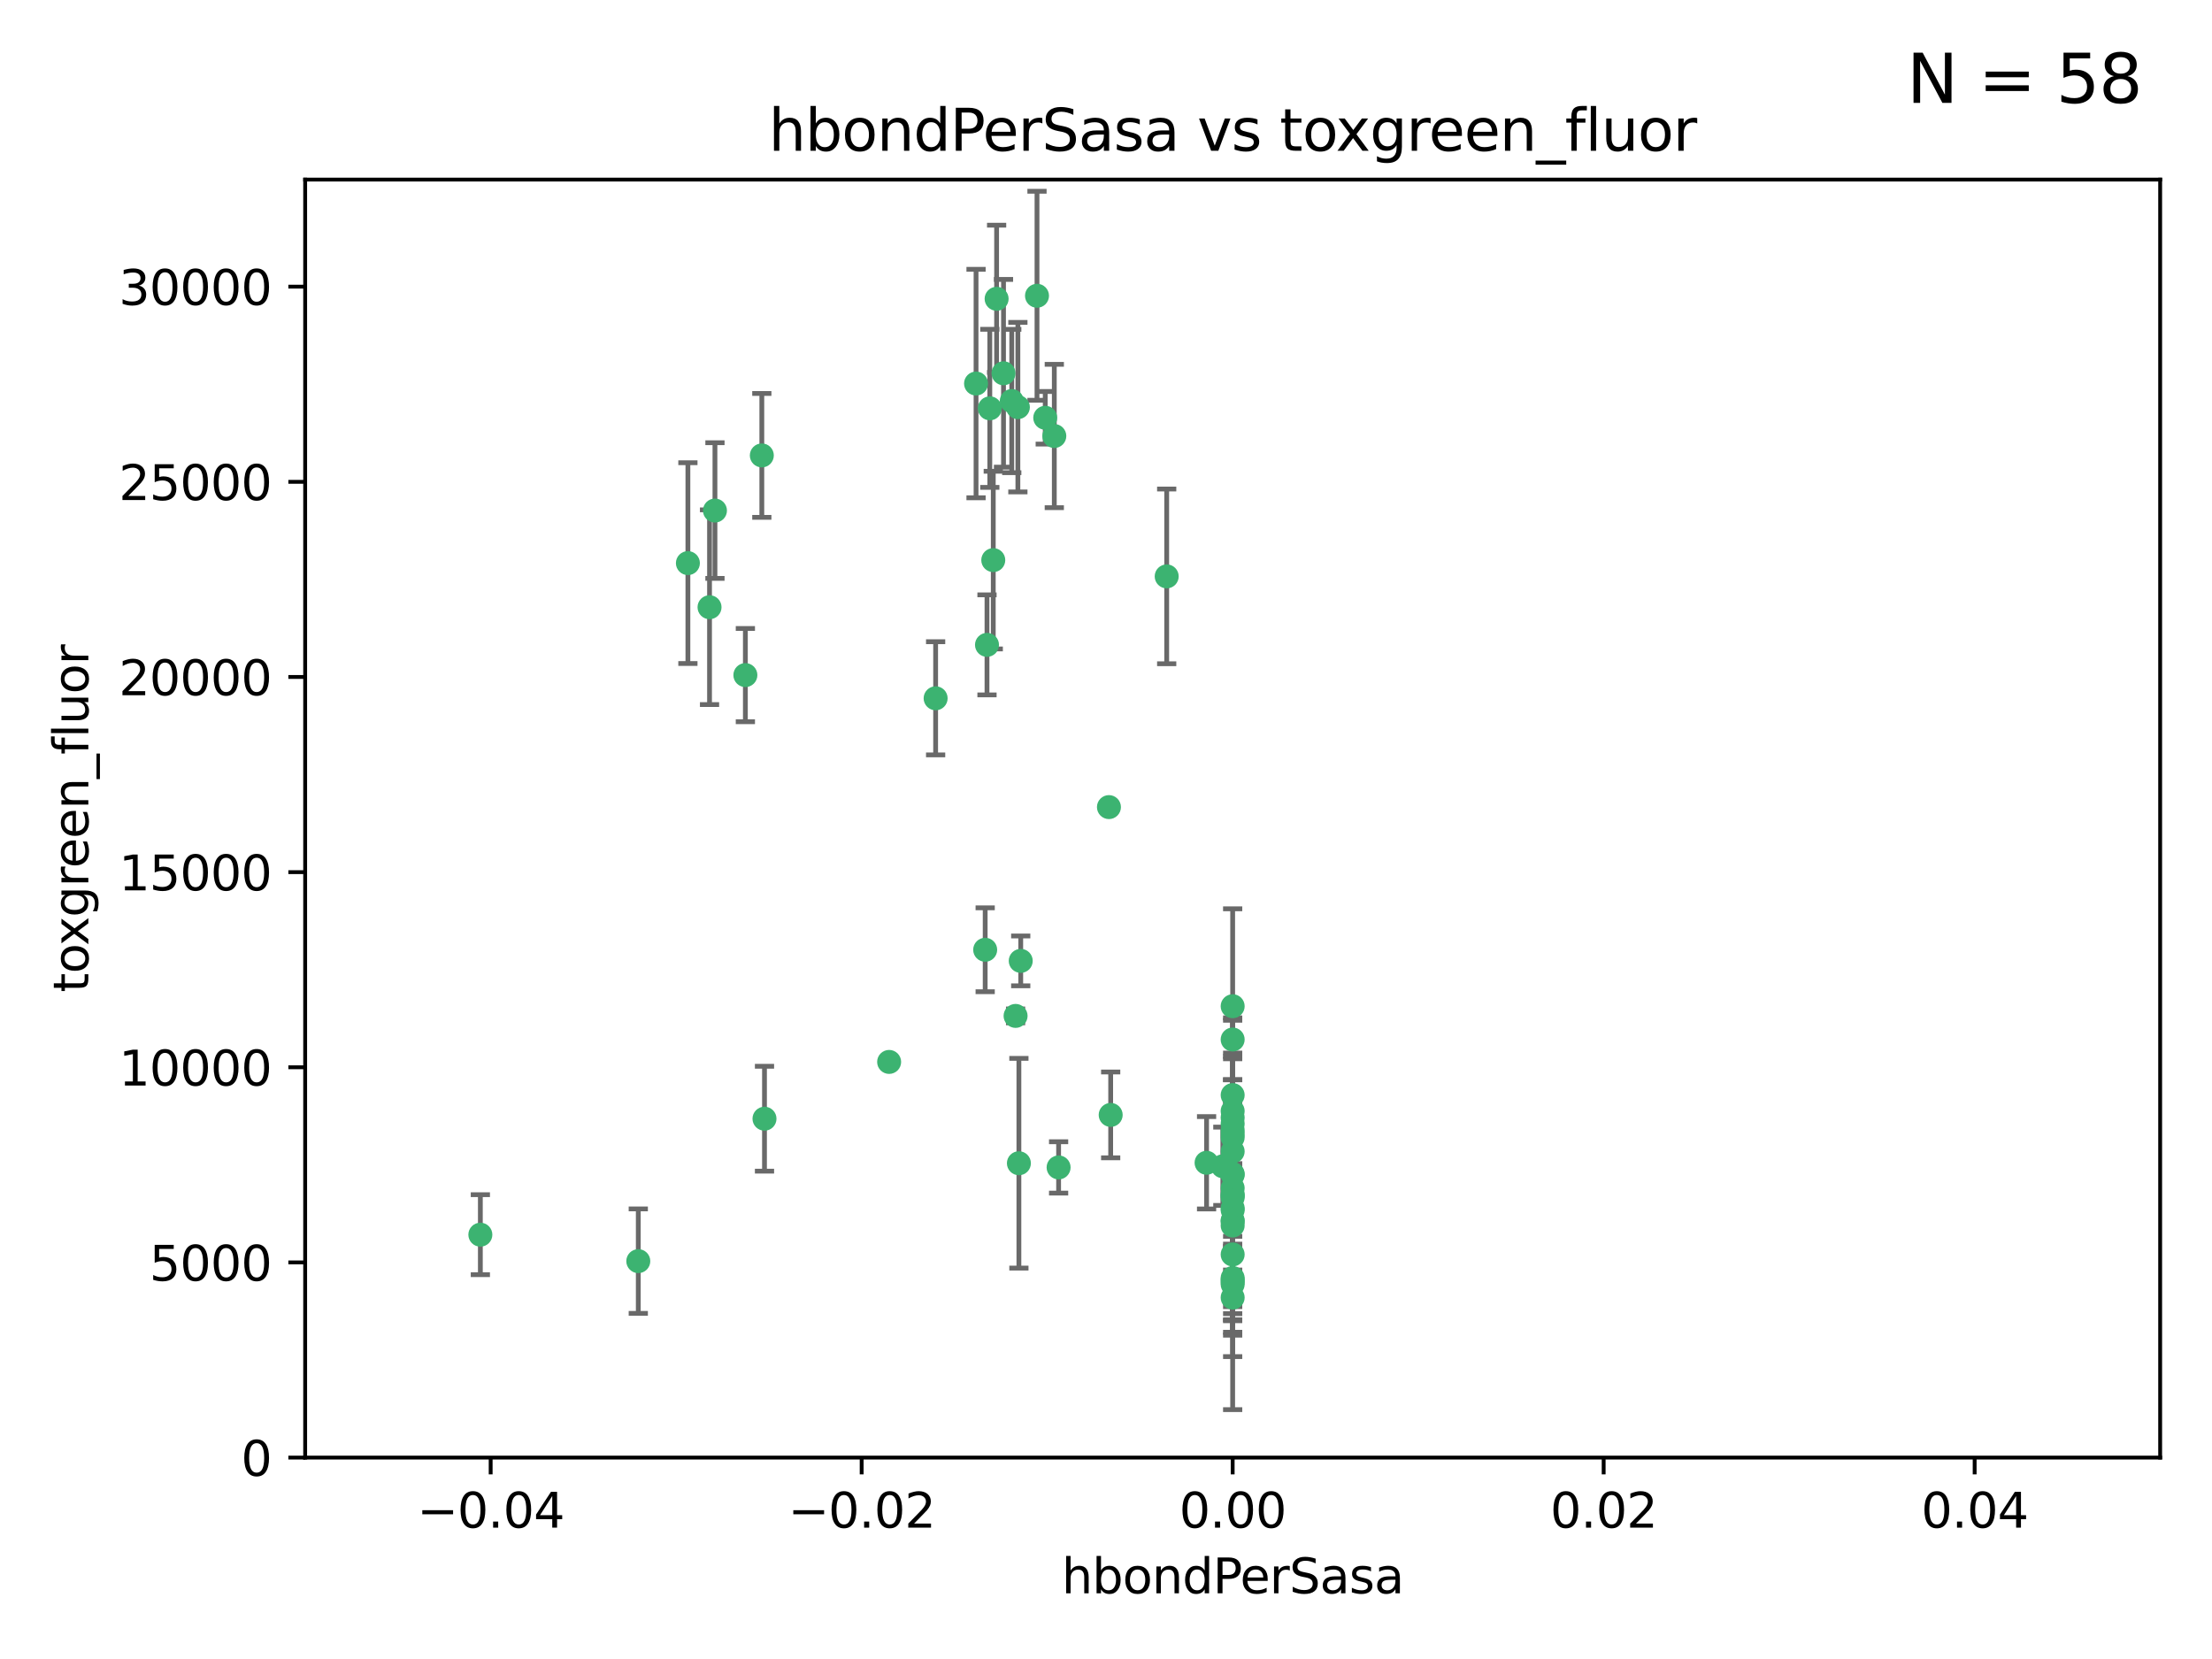 <?xml version="1.0" encoding="utf-8" standalone="no"?>
<!DOCTYPE svg PUBLIC "-//W3C//DTD SVG 1.1//EN"
  "http://www.w3.org/Graphics/SVG/1.1/DTD/svg11.dtd">
<svg xmlns:xlink="http://www.w3.org/1999/xlink" width="460.8pt" height="345.6pt" viewBox="0 0 460.8 345.6" xmlns="http://www.w3.org/2000/svg" version="1.1">
 <defs>
  <style type="text/css">*{stroke-linejoin: round; stroke-linecap: butt}</style>
 </defs>
 <g id="figure_1">
  <g id="patch_1">
   <path d="M 0 345.6 
L 460.8 345.6 
L 460.8 0 
L 0 0 
z
" style="fill: #ffffff"/>
  </g>
  <g id="axes_1">
   <g id="patch_2">
    <path d="M 63.571 303.64 
L 450 303.64 
L 450 37.411 
L 63.571 37.411 
z
" style="fill: #ffffff"/>
   </g>
   <g id="PathCollection_1">
    <defs>
     <path id="m13b121c5f5" d="M 0 1.118 
C 0.297 1.118 0.581 1 0.791 0.791 
C 1 0.581 1.118 0.297 1.118 0 
C 1.118 -0.297 1 -0.581 0.791 -0.791 
C 0.581 -1 0.297 -1.118 0 -1.118 
C -0.297 -1.118 -0.581 -1 -0.791 -0.791 
C -1 -0.581 -1.118 -0.297 -1.118 0 
C -1.118 0.297 -1 0.581 -0.791 0.791 
C -0.581 1 -0.297 1.118 0 1.118 
z
" style="stroke: #3cb371"/>
    </defs>
    <g clip-path="url(#p7d1af2a326)">
     <use xlink:href="#m13b121c5f5" x="216.026" y="61.614" style="fill: #3cb371; stroke: #3cb371"/>
     <use xlink:href="#m13b121c5f5" x="219.631" y="90.829" style="fill: #3cb371; stroke: #3cb371"/>
     <use xlink:href="#m13b121c5f5" x="148.938" y="106.358" style="fill: #3cb371; stroke: #3cb371"/>
     <use xlink:href="#m13b121c5f5" x="206.196" y="85.062" style="fill: #3cb371; stroke: #3cb371"/>
     <use xlink:href="#m13b121c5f5" x="203.329" y="79.9" style="fill: #3cb371; stroke: #3cb371"/>
     <use xlink:href="#m13b121c5f5" x="217.743" y="87.031" style="fill: #3cb371; stroke: #3cb371"/>
     <use xlink:href="#m13b121c5f5" x="194.909" y="145.468" style="fill: #3cb371; stroke: #3cb371"/>
     <use xlink:href="#m13b121c5f5" x="206.916" y="116.682" style="fill: #3cb371; stroke: #3cb371"/>
     <use xlink:href="#m13b121c5f5" x="143.302" y="117.306" style="fill: #3cb371; stroke: #3cb371"/>
     <use xlink:href="#m13b121c5f5" x="207.613" y="62.244" style="fill: #3cb371; stroke: #3cb371"/>
     <use xlink:href="#m13b121c5f5" x="212.637" y="200.168" style="fill: #3cb371; stroke: #3cb371"/>
     <use xlink:href="#m13b121c5f5" x="158.702" y="94.872" style="fill: #3cb371; stroke: #3cb371"/>
     <use xlink:href="#m13b121c5f5" x="155.275" y="140.634" style="fill: #3cb371; stroke: #3cb371"/>
     <use xlink:href="#m13b121c5f5" x="243.043" y="120.071" style="fill: #3cb371; stroke: #3cb371"/>
     <use xlink:href="#m13b121c5f5" x="209.049" y="77.763" style="fill: #3cb371; stroke: #3cb371"/>
     <use xlink:href="#m13b121c5f5" x="212.043" y="84.817" style="fill: #3cb371; stroke: #3cb371"/>
     <use xlink:href="#m13b121c5f5" x="210.768" y="83.54" style="fill: #3cb371; stroke: #3cb371"/>
     <use xlink:href="#m13b121c5f5" x="212.255" y="242.324" style="fill: #3cb371; stroke: #3cb371"/>
     <use xlink:href="#m13b121c5f5" x="205.231" y="197.854" style="fill: #3cb371; stroke: #3cb371"/>
     <use xlink:href="#m13b121c5f5" x="211.564" y="211.632" style="fill: #3cb371; stroke: #3cb371"/>
     <use xlink:href="#m13b121c5f5" x="147.809" y="126.494" style="fill: #3cb371; stroke: #3cb371"/>
     <use xlink:href="#m13b121c5f5" x="205.609" y="134.337" style="fill: #3cb371; stroke: #3cb371"/>
     <use xlink:href="#m13b121c5f5" x="231.375" y="232.256" style="fill: #3cb371; stroke: #3cb371"/>
     <use xlink:href="#m13b121c5f5" x="220.527" y="243.195" style="fill: #3cb371; stroke: #3cb371"/>
     <use xlink:href="#m13b121c5f5" x="256.786" y="261.328" style="fill: #3cb371; stroke: #3cb371"/>
     <use xlink:href="#m13b121c5f5" x="231.013" y="168.134" style="fill: #3cb371; stroke: #3cb371"/>
     <use xlink:href="#m13b121c5f5" x="159.258" y="233.047" style="fill: #3cb371; stroke: #3cb371"/>
     <use xlink:href="#m13b121c5f5" x="185.223" y="221.217" style="fill: #3cb371; stroke: #3cb371"/>
     <use xlink:href="#m13b121c5f5" x="256.786" y="239.862" style="fill: #3cb371; stroke: #3cb371"/>
     <use xlink:href="#m13b121c5f5" x="256.786" y="266.625" style="fill: #3cb371; stroke: #3cb371"/>
     <use xlink:href="#m13b121c5f5" x="256.786" y="248.797" style="fill: #3cb371; stroke: #3cb371"/>
     <use xlink:href="#m13b121c5f5" x="256.786" y="251.686" style="fill: #3cb371; stroke: #3cb371"/>
     <use xlink:href="#m13b121c5f5" x="256.786" y="244.545" style="fill: #3cb371; stroke: #3cb371"/>
     <use xlink:href="#m13b121c5f5" x="256.786" y="247.505" style="fill: #3cb371; stroke: #3cb371"/>
     <use xlink:href="#m13b121c5f5" x="256.786" y="236.229" style="fill: #3cb371; stroke: #3cb371"/>
     <use xlink:href="#m13b121c5f5" x="256.786" y="236.943" style="fill: #3cb371; stroke: #3cb371"/>
     <use xlink:href="#m13b121c5f5" x="256.786" y="228.123" style="fill: #3cb371; stroke: #3cb371"/>
     <use xlink:href="#m13b121c5f5" x="256.786" y="244.739" style="fill: #3cb371; stroke: #3cb371"/>
     <use xlink:href="#m13b121c5f5" x="256.786" y="254.269" style="fill: #3cb371; stroke: #3cb371"/>
     <use xlink:href="#m13b121c5f5" x="256.786" y="255.298" style="fill: #3cb371; stroke: #3cb371"/>
     <use xlink:href="#m13b121c5f5" x="256.786" y="216.55" style="fill: #3cb371; stroke: #3cb371"/>
     <use xlink:href="#m13b121c5f5" x="256.786" y="234.099" style="fill: #3cb371; stroke: #3cb371"/>
     <use xlink:href="#m13b121c5f5" x="256.786" y="252.073" style="fill: #3cb371; stroke: #3cb371"/>
     <use xlink:href="#m13b121c5f5" x="256.786" y="267.05" style="fill: #3cb371; stroke: #3cb371"/>
     <use xlink:href="#m13b121c5f5" x="256.786" y="231.454" style="fill: #3cb371; stroke: #3cb371"/>
     <use xlink:href="#m13b121c5f5" x="256.786" y="235.431" style="fill: #3cb371; stroke: #3cb371"/>
     <use xlink:href="#m13b121c5f5" x="100.067" y="257.206" style="fill: #3cb371; stroke: #3cb371"/>
     <use xlink:href="#m13b121c5f5" x="256.786" y="249.438" style="fill: #3cb371; stroke: #3cb371"/>
     <use xlink:href="#m13b121c5f5" x="132.967" y="262.719" style="fill: #3cb371; stroke: #3cb371"/>
     <use xlink:href="#m13b121c5f5" x="256.786" y="270.307" style="fill: #3cb371; stroke: #3cb371"/>
     <use xlink:href="#m13b121c5f5" x="256.786" y="249.072" style="fill: #3cb371; stroke: #3cb371"/>
     <use xlink:href="#m13b121c5f5" x="256.786" y="254.408" style="fill: #3cb371; stroke: #3cb371"/>
     <use xlink:href="#m13b121c5f5" x="256.786" y="267.541" style="fill: #3cb371; stroke: #3cb371"/>
     <use xlink:href="#m13b121c5f5" x="256.786" y="266.237" style="fill: #3cb371; stroke: #3cb371"/>
     <use xlink:href="#m13b121c5f5" x="254.74" y="242.954" style="fill: #3cb371; stroke: #3cb371"/>
     <use xlink:href="#m13b121c5f5" x="256.786" y="209.613" style="fill: #3cb371; stroke: #3cb371"/>
     <use xlink:href="#m13b121c5f5" x="251.352" y="242.227" style="fill: #3cb371; stroke: #3cb371"/>
     <use xlink:href="#m13b121c5f5" x="256.786" y="232.825" style="fill: #3cb371; stroke: #3cb371"/>
    </g>
   </g>
   <g id="matplotlib.axis_1">
    <g id="xtick_1">
     <g id="line2d_1">
      <defs>
       <path id="m68a556327c" d="M 0 0 
L 0 3.5 
" style="stroke: #000000; stroke-width: 0.8"/>
      </defs>
      <g>
       <use xlink:href="#m68a556327c" x="102.214" y="303.64" style="stroke: #000000; stroke-width: 0.8"/>
      </g>
     </g>
     <g id="text_1">
      <!-- −0.04 -->
      <g transform="translate(86.891 318.238)scale(0.1 -0.1)">
       <defs>
        <path id="DejaVuSans-2212" d="M 678 2272 
L 4684 2272 
L 4684 1741 
L 678 1741 
L 678 2272 
z
" transform="scale(0.016)"/>
        <path id="DejaVuSans-30" d="M 2034 4250 
Q 1547 4250 1301 3770 
Q 1056 3291 1056 2328 
Q 1056 1369 1301 889 
Q 1547 409 2034 409 
Q 2525 409 2770 889 
Q 3016 1369 3016 2328 
Q 3016 3291 2770 3770 
Q 2525 4250 2034 4250 
z
M 2034 4750 
Q 2819 4750 3233 4129 
Q 3647 3509 3647 2328 
Q 3647 1150 3233 529 
Q 2819 -91 2034 -91 
Q 1250 -91 836 529 
Q 422 1150 422 2328 
Q 422 3509 836 4129 
Q 1250 4750 2034 4750 
z
" transform="scale(0.016)"/>
        <path id="DejaVuSans-2e" d="M 684 794 
L 1344 794 
L 1344 0 
L 684 0 
L 684 794 
z
" transform="scale(0.016)"/>
        <path id="DejaVuSans-34" d="M 2419 4116 
L 825 1625 
L 2419 1625 
L 2419 4116 
z
M 2253 4666 
L 3047 4666 
L 3047 1625 
L 3713 1625 
L 3713 1100 
L 3047 1100 
L 3047 0 
L 2419 0 
L 2419 1100 
L 313 1100 
L 313 1709 
L 2253 4666 
z
" transform="scale(0.016)"/>
       </defs>
       <use xlink:href="#DejaVuSans-2212"/>
       <use xlink:href="#DejaVuSans-30" x="83.789"/>
       <use xlink:href="#DejaVuSans-2e" x="147.412"/>
       <use xlink:href="#DejaVuSans-30" x="179.199"/>
       <use xlink:href="#DejaVuSans-34" x="242.822"/>
      </g>
     </g>
    </g>
    <g id="xtick_2">
     <g id="line2d_2">
      <g>
       <use xlink:href="#m68a556327c" x="179.5" y="303.64" style="stroke: #000000; stroke-width: 0.8"/>
      </g>
     </g>
     <g id="text_2">
      <!-- −0.02 -->
      <g transform="translate(164.177 318.238)scale(0.1 -0.1)">
       <defs>
        <path id="DejaVuSans-32" d="M 1228 531 
L 3431 531 
L 3431 0 
L 469 0 
L 469 531 
Q 828 903 1448 1529 
Q 2069 2156 2228 2338 
Q 2531 2678 2651 2914 
Q 2772 3150 2772 3378 
Q 2772 3750 2511 3984 
Q 2250 4219 1831 4219 
Q 1534 4219 1204 4116 
Q 875 4013 500 3803 
L 500 4441 
Q 881 4594 1212 4672 
Q 1544 4750 1819 4750 
Q 2544 4750 2975 4387 
Q 3406 4025 3406 3419 
Q 3406 3131 3298 2873 
Q 3191 2616 2906 2266 
Q 2828 2175 2409 1742 
Q 1991 1309 1228 531 
z
" transform="scale(0.016)"/>
       </defs>
       <use xlink:href="#DejaVuSans-2212"/>
       <use xlink:href="#DejaVuSans-30" x="83.789"/>
       <use xlink:href="#DejaVuSans-2e" x="147.412"/>
       <use xlink:href="#DejaVuSans-30" x="179.199"/>
       <use xlink:href="#DejaVuSans-32" x="242.822"/>
      </g>
     </g>
    </g>
    <g id="xtick_3">
     <g id="line2d_3">
      <g>
       <use xlink:href="#m68a556327c" x="256.786" y="303.64" style="stroke: #000000; stroke-width: 0.8"/>
      </g>
     </g>
     <g id="text_3">
      <!-- 0.00 -->
      <g transform="translate(245.653 318.238)scale(0.1 -0.1)">
       <use xlink:href="#DejaVuSans-30"/>
       <use xlink:href="#DejaVuSans-2e" x="63.623"/>
       <use xlink:href="#DejaVuSans-30" x="95.41"/>
       <use xlink:href="#DejaVuSans-30" x="159.033"/>
      </g>
     </g>
    </g>
    <g id="xtick_4">
     <g id="line2d_4">
      <g>
       <use xlink:href="#m68a556327c" x="334.071" y="303.64" style="stroke: #000000; stroke-width: 0.8"/>
      </g>
     </g>
     <g id="text_4">
      <!-- 0.02 -->
      <g transform="translate(322.939 318.238)scale(0.1 -0.1)">
       <use xlink:href="#DejaVuSans-30"/>
       <use xlink:href="#DejaVuSans-2e" x="63.623"/>
       <use xlink:href="#DejaVuSans-30" x="95.41"/>
       <use xlink:href="#DejaVuSans-32" x="159.033"/>
      </g>
     </g>
    </g>
    <g id="xtick_5">
     <g id="line2d_5">
      <g>
       <use xlink:href="#m68a556327c" x="411.357" y="303.64" style="stroke: #000000; stroke-width: 0.8"/>
      </g>
     </g>
     <g id="text_5">
      <!-- 0.04 -->
      <g transform="translate(400.224 318.238)scale(0.1 -0.1)">
       <use xlink:href="#DejaVuSans-30"/>
       <use xlink:href="#DejaVuSans-2e" x="63.623"/>
       <use xlink:href="#DejaVuSans-30" x="95.41"/>
       <use xlink:href="#DejaVuSans-34" x="159.033"/>
      </g>
     </g>
    </g>
    <g id="text_6">
     <!-- hbondPerSasa -->
     <g transform="translate(221.168 331.917)scale(0.1 -0.1)">
      <defs>
       <path id="DejaVuSans-68" d="M 3513 2113 
L 3513 0 
L 2938 0 
L 2938 2094 
Q 2938 2591 2744 2837 
Q 2550 3084 2163 3084 
Q 1697 3084 1428 2787 
Q 1159 2491 1159 1978 
L 1159 0 
L 581 0 
L 581 4863 
L 1159 4863 
L 1159 2956 
Q 1366 3272 1645 3428 
Q 1925 3584 2291 3584 
Q 2894 3584 3203 3211 
Q 3513 2838 3513 2113 
z
" transform="scale(0.016)"/>
       <path id="DejaVuSans-62" d="M 3116 1747 
Q 3116 2381 2855 2742 
Q 2594 3103 2138 3103 
Q 1681 3103 1420 2742 
Q 1159 2381 1159 1747 
Q 1159 1113 1420 752 
Q 1681 391 2138 391 
Q 2594 391 2855 752 
Q 3116 1113 3116 1747 
z
M 1159 2969 
Q 1341 3281 1617 3432 
Q 1894 3584 2278 3584 
Q 2916 3584 3314 3078 
Q 3713 2572 3713 1747 
Q 3713 922 3314 415 
Q 2916 -91 2278 -91 
Q 1894 -91 1617 61 
Q 1341 213 1159 525 
L 1159 0 
L 581 0 
L 581 4863 
L 1159 4863 
L 1159 2969 
z
" transform="scale(0.016)"/>
       <path id="DejaVuSans-6f" d="M 1959 3097 
Q 1497 3097 1228 2736 
Q 959 2375 959 1747 
Q 959 1119 1226 758 
Q 1494 397 1959 397 
Q 2419 397 2687 759 
Q 2956 1122 2956 1747 
Q 2956 2369 2687 2733 
Q 2419 3097 1959 3097 
z
M 1959 3584 
Q 2709 3584 3137 3096 
Q 3566 2609 3566 1747 
Q 3566 888 3137 398 
Q 2709 -91 1959 -91 
Q 1206 -91 779 398 
Q 353 888 353 1747 
Q 353 2609 779 3096 
Q 1206 3584 1959 3584 
z
" transform="scale(0.016)"/>
       <path id="DejaVuSans-6e" d="M 3513 2113 
L 3513 0 
L 2938 0 
L 2938 2094 
Q 2938 2591 2744 2837 
Q 2550 3084 2163 3084 
Q 1697 3084 1428 2787 
Q 1159 2491 1159 1978 
L 1159 0 
L 581 0 
L 581 3500 
L 1159 3500 
L 1159 2956 
Q 1366 3272 1645 3428 
Q 1925 3584 2291 3584 
Q 2894 3584 3203 3211 
Q 3513 2838 3513 2113 
z
" transform="scale(0.016)"/>
       <path id="DejaVuSans-64" d="M 2906 2969 
L 2906 4863 
L 3481 4863 
L 3481 0 
L 2906 0 
L 2906 525 
Q 2725 213 2448 61 
Q 2172 -91 1784 -91 
Q 1150 -91 751 415 
Q 353 922 353 1747 
Q 353 2572 751 3078 
Q 1150 3584 1784 3584 
Q 2172 3584 2448 3432 
Q 2725 3281 2906 2969 
z
M 947 1747 
Q 947 1113 1208 752 
Q 1469 391 1925 391 
Q 2381 391 2643 752 
Q 2906 1113 2906 1747 
Q 2906 2381 2643 2742 
Q 2381 3103 1925 3103 
Q 1469 3103 1208 2742 
Q 947 2381 947 1747 
z
" transform="scale(0.016)"/>
       <path id="DejaVuSans-50" d="M 1259 4147 
L 1259 2394 
L 2053 2394 
Q 2494 2394 2734 2622 
Q 2975 2850 2975 3272 
Q 2975 3691 2734 3919 
Q 2494 4147 2053 4147 
L 1259 4147 
z
M 628 4666 
L 2053 4666 
Q 2838 4666 3239 4311 
Q 3641 3956 3641 3272 
Q 3641 2581 3239 2228 
Q 2838 1875 2053 1875 
L 1259 1875 
L 1259 0 
L 628 0 
L 628 4666 
z
" transform="scale(0.016)"/>
       <path id="DejaVuSans-65" d="M 3597 1894 
L 3597 1613 
L 953 1613 
Q 991 1019 1311 708 
Q 1631 397 2203 397 
Q 2534 397 2845 478 
Q 3156 559 3463 722 
L 3463 178 
Q 3153 47 2828 -22 
Q 2503 -91 2169 -91 
Q 1331 -91 842 396 
Q 353 884 353 1716 
Q 353 2575 817 3079 
Q 1281 3584 2069 3584 
Q 2775 3584 3186 3129 
Q 3597 2675 3597 1894 
z
M 3022 2063 
Q 3016 2534 2758 2815 
Q 2500 3097 2075 3097 
Q 1594 3097 1305 2825 
Q 1016 2553 972 2059 
L 3022 2063 
z
" transform="scale(0.016)"/>
       <path id="DejaVuSans-72" d="M 2631 2963 
Q 2534 3019 2420 3045 
Q 2306 3072 2169 3072 
Q 1681 3072 1420 2755 
Q 1159 2438 1159 1844 
L 1159 0 
L 581 0 
L 581 3500 
L 1159 3500 
L 1159 2956 
Q 1341 3275 1631 3429 
Q 1922 3584 2338 3584 
Q 2397 3584 2469 3576 
Q 2541 3569 2628 3553 
L 2631 2963 
z
" transform="scale(0.016)"/>
       <path id="DejaVuSans-53" d="M 3425 4513 
L 3425 3897 
Q 3066 4069 2747 4153 
Q 2428 4238 2131 4238 
Q 1616 4238 1336 4038 
Q 1056 3838 1056 3469 
Q 1056 3159 1242 3001 
Q 1428 2844 1947 2747 
L 2328 2669 
Q 3034 2534 3370 2195 
Q 3706 1856 3706 1288 
Q 3706 609 3251 259 
Q 2797 -91 1919 -91 
Q 1588 -91 1214 -16 
Q 841 59 441 206 
L 441 856 
Q 825 641 1194 531 
Q 1563 422 1919 422 
Q 2459 422 2753 634 
Q 3047 847 3047 1241 
Q 3047 1584 2836 1778 
Q 2625 1972 2144 2069 
L 1759 2144 
Q 1053 2284 737 2584 
Q 422 2884 422 3419 
Q 422 4038 858 4394 
Q 1294 4750 2059 4750 
Q 2388 4750 2728 4690 
Q 3069 4631 3425 4513 
z
" transform="scale(0.016)"/>
       <path id="DejaVuSans-61" d="M 2194 1759 
Q 1497 1759 1228 1600 
Q 959 1441 959 1056 
Q 959 750 1161 570 
Q 1363 391 1709 391 
Q 2188 391 2477 730 
Q 2766 1069 2766 1631 
L 2766 1759 
L 2194 1759 
z
M 3341 1997 
L 3341 0 
L 2766 0 
L 2766 531 
Q 2569 213 2275 61 
Q 1981 -91 1556 -91 
Q 1019 -91 701 211 
Q 384 513 384 1019 
Q 384 1609 779 1909 
Q 1175 2209 1959 2209 
L 2766 2209 
L 2766 2266 
Q 2766 2663 2505 2880 
Q 2244 3097 1772 3097 
Q 1472 3097 1187 3025 
Q 903 2953 641 2809 
L 641 3341 
Q 956 3463 1253 3523 
Q 1550 3584 1831 3584 
Q 2591 3584 2966 3190 
Q 3341 2797 3341 1997 
z
" transform="scale(0.016)"/>
       <path id="DejaVuSans-73" d="M 2834 3397 
L 2834 2853 
Q 2591 2978 2328 3040 
Q 2066 3103 1784 3103 
Q 1356 3103 1142 2972 
Q 928 2841 928 2578 
Q 928 2378 1081 2264 
Q 1234 2150 1697 2047 
L 1894 2003 
Q 2506 1872 2764 1633 
Q 3022 1394 3022 966 
Q 3022 478 2636 193 
Q 2250 -91 1575 -91 
Q 1294 -91 989 -36 
Q 684 19 347 128 
L 347 722 
Q 666 556 975 473 
Q 1284 391 1588 391 
Q 1994 391 2212 530 
Q 2431 669 2431 922 
Q 2431 1156 2273 1281 
Q 2116 1406 1581 1522 
L 1381 1569 
Q 847 1681 609 1914 
Q 372 2147 372 2553 
Q 372 3047 722 3315 
Q 1072 3584 1716 3584 
Q 2034 3584 2315 3537 
Q 2597 3491 2834 3397 
z
" transform="scale(0.016)"/>
      </defs>
      <use xlink:href="#DejaVuSans-68"/>
      <use xlink:href="#DejaVuSans-62" x="63.379"/>
      <use xlink:href="#DejaVuSans-6f" x="126.855"/>
      <use xlink:href="#DejaVuSans-6e" x="188.037"/>
      <use xlink:href="#DejaVuSans-64" x="251.416"/>
      <use xlink:href="#DejaVuSans-50" x="314.893"/>
      <use xlink:href="#DejaVuSans-65" x="371.57"/>
      <use xlink:href="#DejaVuSans-72" x="433.094"/>
      <use xlink:href="#DejaVuSans-53" x="474.207"/>
      <use xlink:href="#DejaVuSans-61" x="537.684"/>
      <use xlink:href="#DejaVuSans-73" x="598.963"/>
      <use xlink:href="#DejaVuSans-61" x="651.062"/>
     </g>
    </g>
   </g>
   <g id="matplotlib.axis_2">
    <g id="ytick_1">
     <g id="line2d_6">
      <defs>
       <path id="mf0c389a3ef" d="M 0 0 
L -3.5 0 
" style="stroke: #000000; stroke-width: 0.8"/>
      </defs>
      <g>
       <use xlink:href="#mf0c389a3ef" x="63.571" y="303.64" style="stroke: #000000; stroke-width: 0.8"/>
      </g>
     </g>
     <g id="text_7">
      <!-- 0 -->
      <g transform="translate(50.209 307.439)scale(0.1 -0.1)">
       <use xlink:href="#DejaVuSans-30"/>
      </g>
     </g>
    </g>
    <g id="ytick_2">
     <g id="line2d_7">
      <g>
       <use xlink:href="#mf0c389a3ef" x="63.571" y="262.986" style="stroke: #000000; stroke-width: 0.8"/>
      </g>
     </g>
     <g id="text_8">
      <!-- 5000 -->
      <g transform="translate(31.121 266.786)scale(0.1 -0.1)">
       <defs>
        <path id="DejaVuSans-35" d="M 691 4666 
L 3169 4666 
L 3169 4134 
L 1269 4134 
L 1269 2991 
Q 1406 3038 1543 3061 
Q 1681 3084 1819 3084 
Q 2600 3084 3056 2656 
Q 3513 2228 3513 1497 
Q 3513 744 3044 326 
Q 2575 -91 1722 -91 
Q 1428 -91 1123 -41 
Q 819 9 494 109 
L 494 744 
Q 775 591 1075 516 
Q 1375 441 1709 441 
Q 2250 441 2565 725 
Q 2881 1009 2881 1497 
Q 2881 1984 2565 2268 
Q 2250 2553 1709 2553 
Q 1456 2553 1204 2497 
Q 953 2441 691 2322 
L 691 4666 
z
" transform="scale(0.016)"/>
       </defs>
       <use xlink:href="#DejaVuSans-35"/>
       <use xlink:href="#DejaVuSans-30" x="63.623"/>
       <use xlink:href="#DejaVuSans-30" x="127.246"/>
       <use xlink:href="#DejaVuSans-30" x="190.869"/>
      </g>
     </g>
    </g>
    <g id="ytick_3">
     <g id="line2d_8">
      <g>
       <use xlink:href="#mf0c389a3ef" x="63.571" y="222.333" style="stroke: #000000; stroke-width: 0.8"/>
      </g>
     </g>
     <g id="text_9">
      <!-- 10000 -->
      <g transform="translate(24.759 226.132)scale(0.1 -0.1)">
       <defs>
        <path id="DejaVuSans-31" d="M 794 531 
L 1825 531 
L 1825 4091 
L 703 3866 
L 703 4441 
L 1819 4666 
L 2450 4666 
L 2450 531 
L 3481 531 
L 3481 0 
L 794 0 
L 794 531 
z
" transform="scale(0.016)"/>
       </defs>
       <use xlink:href="#DejaVuSans-31"/>
       <use xlink:href="#DejaVuSans-30" x="63.623"/>
       <use xlink:href="#DejaVuSans-30" x="127.246"/>
       <use xlink:href="#DejaVuSans-30" x="190.869"/>
       <use xlink:href="#DejaVuSans-30" x="254.492"/>
      </g>
     </g>
    </g>
    <g id="ytick_4">
     <g id="line2d_9">
      <g>
       <use xlink:href="#mf0c389a3ef" x="63.571" y="181.679" style="stroke: #000000; stroke-width: 0.8"/>
      </g>
     </g>
     <g id="text_10">
      <!-- 15000 -->
      <g transform="translate(24.759 185.478)scale(0.1 -0.1)">
       <use xlink:href="#DejaVuSans-31"/>
       <use xlink:href="#DejaVuSans-35" x="63.623"/>
       <use xlink:href="#DejaVuSans-30" x="127.246"/>
       <use xlink:href="#DejaVuSans-30" x="190.869"/>
       <use xlink:href="#DejaVuSans-30" x="254.492"/>
      </g>
     </g>
    </g>
    <g id="ytick_5">
     <g id="line2d_10">
      <g>
       <use xlink:href="#mf0c389a3ef" x="63.571" y="141.026" style="stroke: #000000; stroke-width: 0.8"/>
      </g>
     </g>
     <g id="text_11">
      <!-- 20000 -->
      <g transform="translate(24.759 144.825)scale(0.1 -0.1)">
       <use xlink:href="#DejaVuSans-32"/>
       <use xlink:href="#DejaVuSans-30" x="63.623"/>
       <use xlink:href="#DejaVuSans-30" x="127.246"/>
       <use xlink:href="#DejaVuSans-30" x="190.869"/>
       <use xlink:href="#DejaVuSans-30" x="254.492"/>
      </g>
     </g>
    </g>
    <g id="ytick_6">
     <g id="line2d_11">
      <g>
       <use xlink:href="#mf0c389a3ef" x="63.571" y="100.372" style="stroke: #000000; stroke-width: 0.8"/>
      </g>
     </g>
     <g id="text_12">
      <!-- 25000 -->
      <g transform="translate(24.759 104.171)scale(0.1 -0.1)">
       <use xlink:href="#DejaVuSans-32"/>
       <use xlink:href="#DejaVuSans-35" x="63.623"/>
       <use xlink:href="#DejaVuSans-30" x="127.246"/>
       <use xlink:href="#DejaVuSans-30" x="190.869"/>
       <use xlink:href="#DejaVuSans-30" x="254.492"/>
      </g>
     </g>
    </g>
    <g id="ytick_7">
     <g id="line2d_12">
      <g>
       <use xlink:href="#mf0c389a3ef" x="63.571" y="59.718" style="stroke: #000000; stroke-width: 0.8"/>
      </g>
     </g>
     <g id="text_13">
      <!-- 30000 -->
      <g transform="translate(24.759 63.518)scale(0.1 -0.1)">
       <defs>
        <path id="DejaVuSans-33" d="M 2597 2516 
Q 3050 2419 3304 2112 
Q 3559 1806 3559 1356 
Q 3559 666 3084 287 
Q 2609 -91 1734 -91 
Q 1441 -91 1130 -33 
Q 819 25 488 141 
L 488 750 
Q 750 597 1062 519 
Q 1375 441 1716 441 
Q 2309 441 2620 675 
Q 2931 909 2931 1356 
Q 2931 1769 2642 2001 
Q 2353 2234 1838 2234 
L 1294 2234 
L 1294 2753 
L 1863 2753 
Q 2328 2753 2575 2939 
Q 2822 3125 2822 3475 
Q 2822 3834 2567 4026 
Q 2313 4219 1838 4219 
Q 1578 4219 1281 4162 
Q 984 4106 628 3988 
L 628 4550 
Q 988 4650 1302 4700 
Q 1616 4750 1894 4750 
Q 2613 4750 3031 4423 
Q 3450 4097 3450 3541 
Q 3450 3153 3228 2886 
Q 3006 2619 2597 2516 
z
" transform="scale(0.016)"/>
       </defs>
       <use xlink:href="#DejaVuSans-33"/>
       <use xlink:href="#DejaVuSans-30" x="63.623"/>
       <use xlink:href="#DejaVuSans-30" x="127.246"/>
       <use xlink:href="#DejaVuSans-30" x="190.869"/>
       <use xlink:href="#DejaVuSans-30" x="254.492"/>
      </g>
     </g>
    </g>
    <g id="text_14">
     <!-- toxgreen_fluor -->
     <g transform="translate(18.401 206.72)rotate(-90)scale(0.1 -0.1)">
      <defs>
       <path id="DejaVuSans-74" d="M 1172 4494 
L 1172 3500 
L 2356 3500 
L 2356 3053 
L 1172 3053 
L 1172 1153 
Q 1172 725 1289 603 
Q 1406 481 1766 481 
L 2356 481 
L 2356 0 
L 1766 0 
Q 1100 0 847 248 
Q 594 497 594 1153 
L 594 3053 
L 172 3053 
L 172 3500 
L 594 3500 
L 594 4494 
L 1172 4494 
z
" transform="scale(0.016)"/>
       <path id="DejaVuSans-78" d="M 3513 3500 
L 2247 1797 
L 3578 0 
L 2900 0 
L 1881 1375 
L 863 0 
L 184 0 
L 1544 1831 
L 300 3500 
L 978 3500 
L 1906 2253 
L 2834 3500 
L 3513 3500 
z
" transform="scale(0.016)"/>
       <path id="DejaVuSans-67" d="M 2906 1791 
Q 2906 2416 2648 2759 
Q 2391 3103 1925 3103 
Q 1463 3103 1205 2759 
Q 947 2416 947 1791 
Q 947 1169 1205 825 
Q 1463 481 1925 481 
Q 2391 481 2648 825 
Q 2906 1169 2906 1791 
z
M 3481 434 
Q 3481 -459 3084 -895 
Q 2688 -1331 1869 -1331 
Q 1566 -1331 1297 -1286 
Q 1028 -1241 775 -1147 
L 775 -588 
Q 1028 -725 1275 -790 
Q 1522 -856 1778 -856 
Q 2344 -856 2625 -561 
Q 2906 -266 2906 331 
L 2906 616 
Q 2728 306 2450 153 
Q 2172 0 1784 0 
Q 1141 0 747 490 
Q 353 981 353 1791 
Q 353 2603 747 3093 
Q 1141 3584 1784 3584 
Q 2172 3584 2450 3431 
Q 2728 3278 2906 2969 
L 2906 3500 
L 3481 3500 
L 3481 434 
z
" transform="scale(0.016)"/>
       <path id="DejaVuSans-5f" d="M 3263 -1063 
L 3263 -1509 
L -63 -1509 
L -63 -1063 
L 3263 -1063 
z
" transform="scale(0.016)"/>
       <path id="DejaVuSans-66" d="M 2375 4863 
L 2375 4384 
L 1825 4384 
Q 1516 4384 1395 4259 
Q 1275 4134 1275 3809 
L 1275 3500 
L 2222 3500 
L 2222 3053 
L 1275 3053 
L 1275 0 
L 697 0 
L 697 3053 
L 147 3053 
L 147 3500 
L 697 3500 
L 697 3744 
Q 697 4328 969 4595 
Q 1241 4863 1831 4863 
L 2375 4863 
z
" transform="scale(0.016)"/>
       <path id="DejaVuSans-6c" d="M 603 4863 
L 1178 4863 
L 1178 0 
L 603 0 
L 603 4863 
z
" transform="scale(0.016)"/>
       <path id="DejaVuSans-75" d="M 544 1381 
L 544 3500 
L 1119 3500 
L 1119 1403 
Q 1119 906 1312 657 
Q 1506 409 1894 409 
Q 2359 409 2629 706 
Q 2900 1003 2900 1516 
L 2900 3500 
L 3475 3500 
L 3475 0 
L 2900 0 
L 2900 538 
Q 2691 219 2414 64 
Q 2138 -91 1772 -91 
Q 1169 -91 856 284 
Q 544 659 544 1381 
z
M 1991 3584 
L 1991 3584 
z
" transform="scale(0.016)"/>
      </defs>
      <use xlink:href="#DejaVuSans-74"/>
      <use xlink:href="#DejaVuSans-6f" x="39.209"/>
      <use xlink:href="#DejaVuSans-78" x="97.266"/>
      <use xlink:href="#DejaVuSans-67" x="156.445"/>
      <use xlink:href="#DejaVuSans-72" x="219.922"/>
      <use xlink:href="#DejaVuSans-65" x="258.785"/>
      <use xlink:href="#DejaVuSans-65" x="320.309"/>
      <use xlink:href="#DejaVuSans-6e" x="381.832"/>
      <use xlink:href="#DejaVuSans-5f" x="445.211"/>
      <use xlink:href="#DejaVuSans-66" x="495.211"/>
      <use xlink:href="#DejaVuSans-6c" x="530.416"/>
      <use xlink:href="#DejaVuSans-75" x="558.199"/>
      <use xlink:href="#DejaVuSans-6f" x="621.578"/>
      <use xlink:href="#DejaVuSans-72" x="682.76"/>
     </g>
    </g>
   </g>
   <g id="LineCollection_1">
    <path d="M 216.026 83.38 
L 216.026 39.848 
" clip-path="url(#p7d1af2a326)" style="fill: none; stroke: #696969"/>
    <path d="M 219.631 105.759 
L 219.631 75.9 
" clip-path="url(#p7d1af2a326)" style="fill: none; stroke: #696969"/>
    <path d="M 148.938 120.489 
L 148.938 92.227 
" clip-path="url(#p7d1af2a326)" style="fill: none; stroke: #696969"/>
    <path d="M 206.196 101.528 
L 206.196 68.595 
" clip-path="url(#p7d1af2a326)" style="fill: none; stroke: #696969"/>
    <path d="M 203.329 103.698 
L 203.329 56.102 
" clip-path="url(#p7d1af2a326)" style="fill: none; stroke: #696969"/>
    <path d="M 217.743 92.506 
L 217.743 81.557 
" clip-path="url(#p7d1af2a326)" style="fill: none; stroke: #696969"/>
    <path d="M 194.909 157.254 
L 194.909 133.683 
" clip-path="url(#p7d1af2a326)" style="fill: none; stroke: #696969"/>
    <path d="M 206.916 135.19 
L 206.916 98.175 
" clip-path="url(#p7d1af2a326)" style="fill: none; stroke: #696969"/>
    <path d="M 143.302 138.218 
L 143.302 96.393 
" clip-path="url(#p7d1af2a326)" style="fill: none; stroke: #696969"/>
    <path d="M 207.613 77.579 
L 207.613 46.91 
" clip-path="url(#p7d1af2a326)" style="fill: none; stroke: #696969"/>
    <path d="M 212.637 205.359 
L 212.637 194.977 
" clip-path="url(#p7d1af2a326)" style="fill: none; stroke: #696969"/>
    <path d="M 158.702 107.775 
L 158.702 81.969 
" clip-path="url(#p7d1af2a326)" style="fill: none; stroke: #696969"/>
    <path d="M 155.275 150.349 
L 155.275 130.92 
" clip-path="url(#p7d1af2a326)" style="fill: none; stroke: #696969"/>
    <path d="M 243.043 138.271 
L 243.043 101.87 
" clip-path="url(#p7d1af2a326)" style="fill: none; stroke: #696969"/>
    <path d="M 209.049 97.317 
L 209.049 58.209 
" clip-path="url(#p7d1af2a326)" style="fill: none; stroke: #696969"/>
    <path d="M 212.043 102.476 
L 212.043 67.157 
" clip-path="url(#p7d1af2a326)" style="fill: none; stroke: #696969"/>
    <path d="M 210.768 98.468 
L 210.768 68.613 
" clip-path="url(#p7d1af2a326)" style="fill: none; stroke: #696969"/>
    <path d="M 212.255 264.166 
L 212.255 220.481 
" clip-path="url(#p7d1af2a326)" style="fill: none; stroke: #696969"/>
    <path d="M 205.231 206.59 
L 205.231 189.118 
" clip-path="url(#p7d1af2a326)" style="fill: none; stroke: #696969"/>
    <path d="M 211.564 213.084 
L 211.564 210.18 
" clip-path="url(#p7d1af2a326)" style="fill: none; stroke: #696969"/>
    <path d="M 147.809 146.774 
L 147.809 106.214 
" clip-path="url(#p7d1af2a326)" style="fill: none; stroke: #696969"/>
    <path d="M 205.609 144.76 
L 205.609 123.915 
" clip-path="url(#p7d1af2a326)" style="fill: none; stroke: #696969"/>
    <path d="M 231.375 241.194 
L 231.375 223.317 
" clip-path="url(#p7d1af2a326)" style="fill: none; stroke: #696969"/>
    <path d="M 220.527 248.545 
L 220.527 237.845 
" clip-path="url(#p7d1af2a326)" style="fill: none; stroke: #696969"/>
    <path d="M 256.786 278.138 
L 256.786 244.518 
" clip-path="url(#p7d1af2a326)" style="fill: none; stroke: #696969"/>
    <path d="M 231.013 168.892 
L 231.013 167.376 
" clip-path="url(#p7d1af2a326)" style="fill: none; stroke: #696969"/>
    <path d="M 159.258 243.969 
L 159.258 222.125 
" clip-path="url(#p7d1af2a326)" style="fill: none; stroke: #696969"/>
    <path d="M 185.223 222.051 
L 185.223 220.383 
" clip-path="url(#p7d1af2a326)" style="fill: none; stroke: #696969"/>
    <path d="M 256.786 259.624 
L 256.786 220.1 
" clip-path="url(#p7d1af2a326)" style="fill: none; stroke: #696969"/>
    <path d="M 256.786 272.192 
L 256.786 261.058 
" clip-path="url(#p7d1af2a326)" style="fill: none; stroke: #696969"/>
    <path d="M 256.786 268.328 
L 256.786 229.266 
" clip-path="url(#p7d1af2a326)" style="fill: none; stroke: #696969"/>
    <path d="M 256.786 269.46 
L 256.786 233.912 
" clip-path="url(#p7d1af2a326)" style="fill: none; stroke: #696969"/>
    <path d="M 256.786 251.202 
L 256.786 237.887 
" clip-path="url(#p7d1af2a326)" style="fill: none; stroke: #696969"/>
    <path d="M 256.786 252.2 
L 256.786 242.809 
" clip-path="url(#p7d1af2a326)" style="fill: none; stroke: #696969"/>
    <path d="M 256.786 247.506 
L 256.786 224.952 
" clip-path="url(#p7d1af2a326)" style="fill: none; stroke: #696969"/>
    <path d="M 256.786 238.573 
L 256.786 235.313 
" clip-path="url(#p7d1af2a326)" style="fill: none; stroke: #696969"/>
    <path d="M 256.786 236.876 
L 256.786 219.369 
" clip-path="url(#p7d1af2a326)" style="fill: none; stroke: #696969"/>
    <path d="M 256.786 264.575 
L 256.786 224.902 
" clip-path="url(#p7d1af2a326)" style="fill: none; stroke: #696969"/>
    <path d="M 256.786 273.656 
L 256.786 234.881 
" clip-path="url(#p7d1af2a326)" style="fill: none; stroke: #696969"/>
    <path d="M 256.786 260.179 
L 256.786 250.417 
" clip-path="url(#p7d1af2a326)" style="fill: none; stroke: #696969"/>
    <path d="M 256.786 220.567 
L 256.786 212.534 
" clip-path="url(#p7d1af2a326)" style="fill: none; stroke: #696969"/>
    <path d="M 256.786 235.898 
L 256.786 232.3 
" clip-path="url(#p7d1af2a326)" style="fill: none; stroke: #696969"/>
    <path d="M 256.786 260.406 
L 256.786 243.74 
" clip-path="url(#p7d1af2a326)" style="fill: none; stroke: #696969"/>
    <path d="M 256.786 274.924 
L 256.786 259.176 
" clip-path="url(#p7d1af2a326)" style="fill: none; stroke: #696969"/>
    <path d="M 256.786 250.871 
L 256.786 212.037 
" clip-path="url(#p7d1af2a326)" style="fill: none; stroke: #696969"/>
    <path d="M 256.786 242.403 
L 256.786 228.458 
" clip-path="url(#p7d1af2a326)" style="fill: none; stroke: #696969"/>
    <path d="M 100.067 265.54 
L 100.067 248.873 
" clip-path="url(#p7d1af2a326)" style="fill: none; stroke: #696969"/>
    <path d="M 256.786 266.257 
L 256.786 232.619 
" clip-path="url(#p7d1af2a326)" style="fill: none; stroke: #696969"/>
    <path d="M 132.967 273.599 
L 132.967 251.839 
" clip-path="url(#p7d1af2a326)" style="fill: none; stroke: #696969"/>
    <path d="M 256.786 293.652 
L 256.786 246.963 
" clip-path="url(#p7d1af2a326)" style="fill: none; stroke: #696969"/>
    <path d="M 256.786 254.396 
L 256.786 243.748 
" clip-path="url(#p7d1af2a326)" style="fill: none; stroke: #696969"/>
    <path d="M 256.786 275.128 
L 256.786 233.688 
" clip-path="url(#p7d1af2a326)" style="fill: none; stroke: #696969"/>
    <path d="M 256.786 277.528 
L 256.786 257.554 
" clip-path="url(#p7d1af2a326)" style="fill: none; stroke: #696969"/>
    <path d="M 256.786 282.602 
L 256.786 249.872 
" clip-path="url(#p7d1af2a326)" style="fill: none; stroke: #696969"/>
    <path d="M 254.74 251.109 
L 254.74 234.798 
" clip-path="url(#p7d1af2a326)" style="fill: none; stroke: #696969"/>
    <path d="M 256.786 229.904 
L 256.786 189.322 
" clip-path="url(#p7d1af2a326)" style="fill: none; stroke: #696969"/>
    <path d="M 251.352 251.85 
L 251.352 232.604 
" clip-path="url(#p7d1af2a326)" style="fill: none; stroke: #696969"/>
    <path d="M 256.786 234.174 
L 256.786 231.476 
" clip-path="url(#p7d1af2a326)" style="fill: none; stroke: #696969"/>
   </g>
   <g id="line2d_13">
    <defs>
     <path id="m56dbec8979" d="M 2 0 
L -2 -0 
" style="stroke: #696969"/>
    </defs>
    <g clip-path="url(#p7d1af2a326)">
     <use xlink:href="#m56dbec8979" x="216.026" y="83.38" style="fill: #696969; stroke: #696969"/>
     <use xlink:href="#m56dbec8979" x="219.631" y="105.759" style="fill: #696969; stroke: #696969"/>
     <use xlink:href="#m56dbec8979" x="148.938" y="120.489" style="fill: #696969; stroke: #696969"/>
     <use xlink:href="#m56dbec8979" x="206.196" y="101.528" style="fill: #696969; stroke: #696969"/>
     <use xlink:href="#m56dbec8979" x="203.329" y="103.698" style="fill: #696969; stroke: #696969"/>
     <use xlink:href="#m56dbec8979" x="217.743" y="92.506" style="fill: #696969; stroke: #696969"/>
     <use xlink:href="#m56dbec8979" x="194.909" y="157.254" style="fill: #696969; stroke: #696969"/>
     <use xlink:href="#m56dbec8979" x="206.916" y="135.19" style="fill: #696969; stroke: #696969"/>
     <use xlink:href="#m56dbec8979" x="143.302" y="138.218" style="fill: #696969; stroke: #696969"/>
     <use xlink:href="#m56dbec8979" x="207.613" y="77.579" style="fill: #696969; stroke: #696969"/>
     <use xlink:href="#m56dbec8979" x="212.637" y="205.359" style="fill: #696969; stroke: #696969"/>
     <use xlink:href="#m56dbec8979" x="158.702" y="107.775" style="fill: #696969; stroke: #696969"/>
     <use xlink:href="#m56dbec8979" x="155.275" y="150.349" style="fill: #696969; stroke: #696969"/>
     <use xlink:href="#m56dbec8979" x="243.043" y="138.271" style="fill: #696969; stroke: #696969"/>
     <use xlink:href="#m56dbec8979" x="209.049" y="97.317" style="fill: #696969; stroke: #696969"/>
     <use xlink:href="#m56dbec8979" x="212.043" y="102.476" style="fill: #696969; stroke: #696969"/>
     <use xlink:href="#m56dbec8979" x="210.768" y="98.468" style="fill: #696969; stroke: #696969"/>
     <use xlink:href="#m56dbec8979" x="212.255" y="264.166" style="fill: #696969; stroke: #696969"/>
     <use xlink:href="#m56dbec8979" x="205.231" y="206.59" style="fill: #696969; stroke: #696969"/>
     <use xlink:href="#m56dbec8979" x="211.564" y="213.084" style="fill: #696969; stroke: #696969"/>
     <use xlink:href="#m56dbec8979" x="147.809" y="146.774" style="fill: #696969; stroke: #696969"/>
     <use xlink:href="#m56dbec8979" x="205.609" y="144.76" style="fill: #696969; stroke: #696969"/>
     <use xlink:href="#m56dbec8979" x="231.375" y="241.194" style="fill: #696969; stroke: #696969"/>
     <use xlink:href="#m56dbec8979" x="220.527" y="248.545" style="fill: #696969; stroke: #696969"/>
     <use xlink:href="#m56dbec8979" x="256.786" y="278.138" style="fill: #696969; stroke: #696969"/>
     <use xlink:href="#m56dbec8979" x="231.013" y="168.892" style="fill: #696969; stroke: #696969"/>
     <use xlink:href="#m56dbec8979" x="159.258" y="243.969" style="fill: #696969; stroke: #696969"/>
     <use xlink:href="#m56dbec8979" x="185.223" y="222.051" style="fill: #696969; stroke: #696969"/>
     <use xlink:href="#m56dbec8979" x="256.786" y="259.624" style="fill: #696969; stroke: #696969"/>
     <use xlink:href="#m56dbec8979" x="256.786" y="272.192" style="fill: #696969; stroke: #696969"/>
     <use xlink:href="#m56dbec8979" x="256.786" y="268.328" style="fill: #696969; stroke: #696969"/>
     <use xlink:href="#m56dbec8979" x="256.786" y="269.46" style="fill: #696969; stroke: #696969"/>
     <use xlink:href="#m56dbec8979" x="256.786" y="251.202" style="fill: #696969; stroke: #696969"/>
     <use xlink:href="#m56dbec8979" x="256.786" y="252.2" style="fill: #696969; stroke: #696969"/>
     <use xlink:href="#m56dbec8979" x="256.786" y="247.506" style="fill: #696969; stroke: #696969"/>
     <use xlink:href="#m56dbec8979" x="256.786" y="238.573" style="fill: #696969; stroke: #696969"/>
     <use xlink:href="#m56dbec8979" x="256.786" y="236.876" style="fill: #696969; stroke: #696969"/>
     <use xlink:href="#m56dbec8979" x="256.786" y="264.575" style="fill: #696969; stroke: #696969"/>
     <use xlink:href="#m56dbec8979" x="256.786" y="273.656" style="fill: #696969; stroke: #696969"/>
     <use xlink:href="#m56dbec8979" x="256.786" y="260.179" style="fill: #696969; stroke: #696969"/>
     <use xlink:href="#m56dbec8979" x="256.786" y="220.567" style="fill: #696969; stroke: #696969"/>
     <use xlink:href="#m56dbec8979" x="256.786" y="235.898" style="fill: #696969; stroke: #696969"/>
     <use xlink:href="#m56dbec8979" x="256.786" y="260.406" style="fill: #696969; stroke: #696969"/>
     <use xlink:href="#m56dbec8979" x="256.786" y="274.924" style="fill: #696969; stroke: #696969"/>
     <use xlink:href="#m56dbec8979" x="256.786" y="250.871" style="fill: #696969; stroke: #696969"/>
     <use xlink:href="#m56dbec8979" x="256.786" y="242.403" style="fill: #696969; stroke: #696969"/>
     <use xlink:href="#m56dbec8979" x="100.067" y="265.54" style="fill: #696969; stroke: #696969"/>
     <use xlink:href="#m56dbec8979" x="256.786" y="266.257" style="fill: #696969; stroke: #696969"/>
     <use xlink:href="#m56dbec8979" x="132.967" y="273.599" style="fill: #696969; stroke: #696969"/>
     <use xlink:href="#m56dbec8979" x="256.786" y="293.652" style="fill: #696969; stroke: #696969"/>
     <use xlink:href="#m56dbec8979" x="256.786" y="254.396" style="fill: #696969; stroke: #696969"/>
     <use xlink:href="#m56dbec8979" x="256.786" y="275.128" style="fill: #696969; stroke: #696969"/>
     <use xlink:href="#m56dbec8979" x="256.786" y="277.528" style="fill: #696969; stroke: #696969"/>
     <use xlink:href="#m56dbec8979" x="256.786" y="282.602" style="fill: #696969; stroke: #696969"/>
     <use xlink:href="#m56dbec8979" x="254.74" y="251.109" style="fill: #696969; stroke: #696969"/>
     <use xlink:href="#m56dbec8979" x="256.786" y="229.904" style="fill: #696969; stroke: #696969"/>
     <use xlink:href="#m56dbec8979" x="251.352" y="251.85" style="fill: #696969; stroke: #696969"/>
     <use xlink:href="#m56dbec8979" x="256.786" y="234.174" style="fill: #696969; stroke: #696969"/>
    </g>
   </g>
   <g id="line2d_14">
    <g clip-path="url(#p7d1af2a326)">
     <use xlink:href="#m56dbec8979" x="216.026" y="39.848" style="fill: #696969; stroke: #696969"/>
     <use xlink:href="#m56dbec8979" x="219.631" y="75.9" style="fill: #696969; stroke: #696969"/>
     <use xlink:href="#m56dbec8979" x="148.938" y="92.227" style="fill: #696969; stroke: #696969"/>
     <use xlink:href="#m56dbec8979" x="206.196" y="68.595" style="fill: #696969; stroke: #696969"/>
     <use xlink:href="#m56dbec8979" x="203.329" y="56.102" style="fill: #696969; stroke: #696969"/>
     <use xlink:href="#m56dbec8979" x="217.743" y="81.557" style="fill: #696969; stroke: #696969"/>
     <use xlink:href="#m56dbec8979" x="194.909" y="133.683" style="fill: #696969; stroke: #696969"/>
     <use xlink:href="#m56dbec8979" x="206.916" y="98.175" style="fill: #696969; stroke: #696969"/>
     <use xlink:href="#m56dbec8979" x="143.302" y="96.393" style="fill: #696969; stroke: #696969"/>
     <use xlink:href="#m56dbec8979" x="207.613" y="46.91" style="fill: #696969; stroke: #696969"/>
     <use xlink:href="#m56dbec8979" x="212.637" y="194.977" style="fill: #696969; stroke: #696969"/>
     <use xlink:href="#m56dbec8979" x="158.702" y="81.969" style="fill: #696969; stroke: #696969"/>
     <use xlink:href="#m56dbec8979" x="155.275" y="130.92" style="fill: #696969; stroke: #696969"/>
     <use xlink:href="#m56dbec8979" x="243.043" y="101.87" style="fill: #696969; stroke: #696969"/>
     <use xlink:href="#m56dbec8979" x="209.049" y="58.209" style="fill: #696969; stroke: #696969"/>
     <use xlink:href="#m56dbec8979" x="212.043" y="67.157" style="fill: #696969; stroke: #696969"/>
     <use xlink:href="#m56dbec8979" x="210.768" y="68.613" style="fill: #696969; stroke: #696969"/>
     <use xlink:href="#m56dbec8979" x="212.255" y="220.481" style="fill: #696969; stroke: #696969"/>
     <use xlink:href="#m56dbec8979" x="205.231" y="189.118" style="fill: #696969; stroke: #696969"/>
     <use xlink:href="#m56dbec8979" x="211.564" y="210.18" style="fill: #696969; stroke: #696969"/>
     <use xlink:href="#m56dbec8979" x="147.809" y="106.214" style="fill: #696969; stroke: #696969"/>
     <use xlink:href="#m56dbec8979" x="205.609" y="123.915" style="fill: #696969; stroke: #696969"/>
     <use xlink:href="#m56dbec8979" x="231.375" y="223.317" style="fill: #696969; stroke: #696969"/>
     <use xlink:href="#m56dbec8979" x="220.527" y="237.845" style="fill: #696969; stroke: #696969"/>
     <use xlink:href="#m56dbec8979" x="256.786" y="244.518" style="fill: #696969; stroke: #696969"/>
     <use xlink:href="#m56dbec8979" x="231.013" y="167.376" style="fill: #696969; stroke: #696969"/>
     <use xlink:href="#m56dbec8979" x="159.258" y="222.125" style="fill: #696969; stroke: #696969"/>
     <use xlink:href="#m56dbec8979" x="185.223" y="220.383" style="fill: #696969; stroke: #696969"/>
     <use xlink:href="#m56dbec8979" x="256.786" y="220.1" style="fill: #696969; stroke: #696969"/>
     <use xlink:href="#m56dbec8979" x="256.786" y="261.058" style="fill: #696969; stroke: #696969"/>
     <use xlink:href="#m56dbec8979" x="256.786" y="229.266" style="fill: #696969; stroke: #696969"/>
     <use xlink:href="#m56dbec8979" x="256.786" y="233.912" style="fill: #696969; stroke: #696969"/>
     <use xlink:href="#m56dbec8979" x="256.786" y="237.887" style="fill: #696969; stroke: #696969"/>
     <use xlink:href="#m56dbec8979" x="256.786" y="242.809" style="fill: #696969; stroke: #696969"/>
     <use xlink:href="#m56dbec8979" x="256.786" y="224.952" style="fill: #696969; stroke: #696969"/>
     <use xlink:href="#m56dbec8979" x="256.786" y="235.313" style="fill: #696969; stroke: #696969"/>
     <use xlink:href="#m56dbec8979" x="256.786" y="219.369" style="fill: #696969; stroke: #696969"/>
     <use xlink:href="#m56dbec8979" x="256.786" y="224.902" style="fill: #696969; stroke: #696969"/>
     <use xlink:href="#m56dbec8979" x="256.786" y="234.881" style="fill: #696969; stroke: #696969"/>
     <use xlink:href="#m56dbec8979" x="256.786" y="250.417" style="fill: #696969; stroke: #696969"/>
     <use xlink:href="#m56dbec8979" x="256.786" y="212.534" style="fill: #696969; stroke: #696969"/>
     <use xlink:href="#m56dbec8979" x="256.786" y="232.3" style="fill: #696969; stroke: #696969"/>
     <use xlink:href="#m56dbec8979" x="256.786" y="243.74" style="fill: #696969; stroke: #696969"/>
     <use xlink:href="#m56dbec8979" x="256.786" y="259.176" style="fill: #696969; stroke: #696969"/>
     <use xlink:href="#m56dbec8979" x="256.786" y="212.037" style="fill: #696969; stroke: #696969"/>
     <use xlink:href="#m56dbec8979" x="256.786" y="228.458" style="fill: #696969; stroke: #696969"/>
     <use xlink:href="#m56dbec8979" x="100.067" y="248.873" style="fill: #696969; stroke: #696969"/>
     <use xlink:href="#m56dbec8979" x="256.786" y="232.619" style="fill: #696969; stroke: #696969"/>
     <use xlink:href="#m56dbec8979" x="132.967" y="251.839" style="fill: #696969; stroke: #696969"/>
     <use xlink:href="#m56dbec8979" x="256.786" y="246.963" style="fill: #696969; stroke: #696969"/>
     <use xlink:href="#m56dbec8979" x="256.786" y="243.748" style="fill: #696969; stroke: #696969"/>
     <use xlink:href="#m56dbec8979" x="256.786" y="233.688" style="fill: #696969; stroke: #696969"/>
     <use xlink:href="#m56dbec8979" x="256.786" y="257.554" style="fill: #696969; stroke: #696969"/>
     <use xlink:href="#m56dbec8979" x="256.786" y="249.872" style="fill: #696969; stroke: #696969"/>
     <use xlink:href="#m56dbec8979" x="254.74" y="234.798" style="fill: #696969; stroke: #696969"/>
     <use xlink:href="#m56dbec8979" x="256.786" y="189.322" style="fill: #696969; stroke: #696969"/>
     <use xlink:href="#m56dbec8979" x="251.352" y="232.604" style="fill: #696969; stroke: #696969"/>
     <use xlink:href="#m56dbec8979" x="256.786" y="231.476" style="fill: #696969; stroke: #696969"/>
    </g>
   </g>
   <g id="line2d_15">
    <defs>
     <path id="m4dd7999873" d="M 0 2 
C 0.53 2 1.039 1.789 1.414 1.414 
C 1.789 1.039 2 0.53 2 0 
C 2 -0.53 1.789 -1.039 1.414 -1.414 
C 1.039 -1.789 0.53 -2 0 -2 
C -0.53 -2 -1.039 -1.789 -1.414 -1.414 
C -1.789 -1.039 -2 -0.53 -2 0 
C -2 0.53 -1.789 1.039 -1.414 1.414 
C -1.039 1.789 -0.53 2 0 2 
z
" style="stroke: #3cb371"/>
    </defs>
    <g clip-path="url(#p7d1af2a326)">
     <use xlink:href="#m4dd7999873" x="216.026" y="61.614" style="fill: #3cb371; stroke: #3cb371"/>
     <use xlink:href="#m4dd7999873" x="219.631" y="90.829" style="fill: #3cb371; stroke: #3cb371"/>
     <use xlink:href="#m4dd7999873" x="148.938" y="106.358" style="fill: #3cb371; stroke: #3cb371"/>
     <use xlink:href="#m4dd7999873" x="206.196" y="85.062" style="fill: #3cb371; stroke: #3cb371"/>
     <use xlink:href="#m4dd7999873" x="203.329" y="79.9" style="fill: #3cb371; stroke: #3cb371"/>
     <use xlink:href="#m4dd7999873" x="217.743" y="87.031" style="fill: #3cb371; stroke: #3cb371"/>
     <use xlink:href="#m4dd7999873" x="194.909" y="145.468" style="fill: #3cb371; stroke: #3cb371"/>
     <use xlink:href="#m4dd7999873" x="206.916" y="116.682" style="fill: #3cb371; stroke: #3cb371"/>
     <use xlink:href="#m4dd7999873" x="143.302" y="117.306" style="fill: #3cb371; stroke: #3cb371"/>
     <use xlink:href="#m4dd7999873" x="207.613" y="62.244" style="fill: #3cb371; stroke: #3cb371"/>
     <use xlink:href="#m4dd7999873" x="212.637" y="200.168" style="fill: #3cb371; stroke: #3cb371"/>
     <use xlink:href="#m4dd7999873" x="158.702" y="94.872" style="fill: #3cb371; stroke: #3cb371"/>
     <use xlink:href="#m4dd7999873" x="155.275" y="140.634" style="fill: #3cb371; stroke: #3cb371"/>
     <use xlink:href="#m4dd7999873" x="243.043" y="120.071" style="fill: #3cb371; stroke: #3cb371"/>
     <use xlink:href="#m4dd7999873" x="209.049" y="77.763" style="fill: #3cb371; stroke: #3cb371"/>
     <use xlink:href="#m4dd7999873" x="212.043" y="84.817" style="fill: #3cb371; stroke: #3cb371"/>
     <use xlink:href="#m4dd7999873" x="210.768" y="83.54" style="fill: #3cb371; stroke: #3cb371"/>
     <use xlink:href="#m4dd7999873" x="212.255" y="242.324" style="fill: #3cb371; stroke: #3cb371"/>
     <use xlink:href="#m4dd7999873" x="205.231" y="197.854" style="fill: #3cb371; stroke: #3cb371"/>
     <use xlink:href="#m4dd7999873" x="211.564" y="211.632" style="fill: #3cb371; stroke: #3cb371"/>
     <use xlink:href="#m4dd7999873" x="147.809" y="126.494" style="fill: #3cb371; stroke: #3cb371"/>
     <use xlink:href="#m4dd7999873" x="205.609" y="134.337" style="fill: #3cb371; stroke: #3cb371"/>
     <use xlink:href="#m4dd7999873" x="231.375" y="232.256" style="fill: #3cb371; stroke: #3cb371"/>
     <use xlink:href="#m4dd7999873" x="220.527" y="243.195" style="fill: #3cb371; stroke: #3cb371"/>
     <use xlink:href="#m4dd7999873" x="256.786" y="261.328" style="fill: #3cb371; stroke: #3cb371"/>
     <use xlink:href="#m4dd7999873" x="231.013" y="168.134" style="fill: #3cb371; stroke: #3cb371"/>
     <use xlink:href="#m4dd7999873" x="159.258" y="233.047" style="fill: #3cb371; stroke: #3cb371"/>
     <use xlink:href="#m4dd7999873" x="185.223" y="221.217" style="fill: #3cb371; stroke: #3cb371"/>
     <use xlink:href="#m4dd7999873" x="256.786" y="239.862" style="fill: #3cb371; stroke: #3cb371"/>
     <use xlink:href="#m4dd7999873" x="256.786" y="266.625" style="fill: #3cb371; stroke: #3cb371"/>
     <use xlink:href="#m4dd7999873" x="256.786" y="248.797" style="fill: #3cb371; stroke: #3cb371"/>
     <use xlink:href="#m4dd7999873" x="256.786" y="251.686" style="fill: #3cb371; stroke: #3cb371"/>
     <use xlink:href="#m4dd7999873" x="256.786" y="244.545" style="fill: #3cb371; stroke: #3cb371"/>
     <use xlink:href="#m4dd7999873" x="256.786" y="247.505" style="fill: #3cb371; stroke: #3cb371"/>
     <use xlink:href="#m4dd7999873" x="256.786" y="236.229" style="fill: #3cb371; stroke: #3cb371"/>
     <use xlink:href="#m4dd7999873" x="256.786" y="236.943" style="fill: #3cb371; stroke: #3cb371"/>
     <use xlink:href="#m4dd7999873" x="256.786" y="228.123" style="fill: #3cb371; stroke: #3cb371"/>
     <use xlink:href="#m4dd7999873" x="256.786" y="244.739" style="fill: #3cb371; stroke: #3cb371"/>
     <use xlink:href="#m4dd7999873" x="256.786" y="254.269" style="fill: #3cb371; stroke: #3cb371"/>
     <use xlink:href="#m4dd7999873" x="256.786" y="255.298" style="fill: #3cb371; stroke: #3cb371"/>
     <use xlink:href="#m4dd7999873" x="256.786" y="216.55" style="fill: #3cb371; stroke: #3cb371"/>
     <use xlink:href="#m4dd7999873" x="256.786" y="234.099" style="fill: #3cb371; stroke: #3cb371"/>
     <use xlink:href="#m4dd7999873" x="256.786" y="252.073" style="fill: #3cb371; stroke: #3cb371"/>
     <use xlink:href="#m4dd7999873" x="256.786" y="267.05" style="fill: #3cb371; stroke: #3cb371"/>
     <use xlink:href="#m4dd7999873" x="256.786" y="231.454" style="fill: #3cb371; stroke: #3cb371"/>
     <use xlink:href="#m4dd7999873" x="256.786" y="235.431" style="fill: #3cb371; stroke: #3cb371"/>
     <use xlink:href="#m4dd7999873" x="100.067" y="257.206" style="fill: #3cb371; stroke: #3cb371"/>
     <use xlink:href="#m4dd7999873" x="256.786" y="249.438" style="fill: #3cb371; stroke: #3cb371"/>
     <use xlink:href="#m4dd7999873" x="132.967" y="262.719" style="fill: #3cb371; stroke: #3cb371"/>
     <use xlink:href="#m4dd7999873" x="256.786" y="270.307" style="fill: #3cb371; stroke: #3cb371"/>
     <use xlink:href="#m4dd7999873" x="256.786" y="249.072" style="fill: #3cb371; stroke: #3cb371"/>
     <use xlink:href="#m4dd7999873" x="256.786" y="254.408" style="fill: #3cb371; stroke: #3cb371"/>
     <use xlink:href="#m4dd7999873" x="256.786" y="267.541" style="fill: #3cb371; stroke: #3cb371"/>
     <use xlink:href="#m4dd7999873" x="256.786" y="266.237" style="fill: #3cb371; stroke: #3cb371"/>
     <use xlink:href="#m4dd7999873" x="254.74" y="242.954" style="fill: #3cb371; stroke: #3cb371"/>
     <use xlink:href="#m4dd7999873" x="256.786" y="209.613" style="fill: #3cb371; stroke: #3cb371"/>
     <use xlink:href="#m4dd7999873" x="251.352" y="242.227" style="fill: #3cb371; stroke: #3cb371"/>
     <use xlink:href="#m4dd7999873" x="256.786" y="232.825" style="fill: #3cb371; stroke: #3cb371"/>
    </g>
   </g>
   <g id="patch_3">
    <path d="M 63.571 303.64 
L 63.571 37.411 
" style="fill: none; stroke: #000000; stroke-width: 0.8; stroke-linejoin: miter; stroke-linecap: square"/>
   </g>
   <g id="patch_4">
    <path d="M 450 303.64 
L 450 37.411 
" style="fill: none; stroke: #000000; stroke-width: 0.8; stroke-linejoin: miter; stroke-linecap: square"/>
   </g>
   <g id="patch_5">
    <path d="M 63.571 303.64 
L 450 303.64 
" style="fill: none; stroke: #000000; stroke-width: 0.8; stroke-linejoin: miter; stroke-linecap: square"/>
   </g>
   <g id="patch_6">
    <path d="M 63.571 37.411 
L 450 37.411 
" style="fill: none; stroke: #000000; stroke-width: 0.8; stroke-linejoin: miter; stroke-linecap: square"/>
   </g>
   <g id="text_15">
    <!-- N = 58 -->
    <g transform="translate(397.217 21.426)scale(0.14 -0.14)">
     <defs>
      <path id="DejaVuSans-4e" d="M 628 4666 
L 1478 4666 
L 3547 763 
L 3547 4666 
L 4159 4666 
L 4159 0 
L 3309 0 
L 1241 3903 
L 1241 0 
L 628 0 
L 628 4666 
z
" transform="scale(0.016)"/>
      <path id="DejaVuSans-20" transform="scale(0.016)"/>
      <path id="DejaVuSans-3d" d="M 678 2906 
L 4684 2906 
L 4684 2381 
L 678 2381 
L 678 2906 
z
M 678 1631 
L 4684 1631 
L 4684 1100 
L 678 1100 
L 678 1631 
z
" transform="scale(0.016)"/>
      <path id="DejaVuSans-38" d="M 2034 2216 
Q 1584 2216 1326 1975 
Q 1069 1734 1069 1313 
Q 1069 891 1326 650 
Q 1584 409 2034 409 
Q 2484 409 2743 651 
Q 3003 894 3003 1313 
Q 3003 1734 2745 1975 
Q 2488 2216 2034 2216 
z
M 1403 2484 
Q 997 2584 770 2862 
Q 544 3141 544 3541 
Q 544 4100 942 4425 
Q 1341 4750 2034 4750 
Q 2731 4750 3128 4425 
Q 3525 4100 3525 3541 
Q 3525 3141 3298 2862 
Q 3072 2584 2669 2484 
Q 3125 2378 3379 2068 
Q 3634 1759 3634 1313 
Q 3634 634 3220 271 
Q 2806 -91 2034 -91 
Q 1263 -91 848 271 
Q 434 634 434 1313 
Q 434 1759 690 2068 
Q 947 2378 1403 2484 
z
M 1172 3481 
Q 1172 3119 1398 2916 
Q 1625 2713 2034 2713 
Q 2441 2713 2670 2916 
Q 2900 3119 2900 3481 
Q 2900 3844 2670 4047 
Q 2441 4250 2034 4250 
Q 1625 4250 1398 4047 
Q 1172 3844 1172 3481 
z
" transform="scale(0.016)"/>
     </defs>
     <use xlink:href="#DejaVuSans-4e"/>
     <use xlink:href="#DejaVuSans-20" x="74.805"/>
     <use xlink:href="#DejaVuSans-3d" x="106.592"/>
     <use xlink:href="#DejaVuSans-20" x="190.381"/>
     <use xlink:href="#DejaVuSans-35" x="222.168"/>
     <use xlink:href="#DejaVuSans-38" x="285.791"/>
    </g>
   </g>
   <g id="text_16">
    <!-- hbondPerSasa vs toxgreen_fluor -->
    <g transform="translate(160.12 31.411)scale(0.12 -0.12)">
     <defs>
      <path id="DejaVuSans-76" d="M 191 3500 
L 800 3500 
L 1894 563 
L 2988 3500 
L 3597 3500 
L 2284 0 
L 1503 0 
L 191 3500 
z
" transform="scale(0.016)"/>
     </defs>
     <use xlink:href="#DejaVuSans-68"/>
     <use xlink:href="#DejaVuSans-62" x="63.379"/>
     <use xlink:href="#DejaVuSans-6f" x="126.855"/>
     <use xlink:href="#DejaVuSans-6e" x="188.037"/>
     <use xlink:href="#DejaVuSans-64" x="251.416"/>
     <use xlink:href="#DejaVuSans-50" x="314.893"/>
     <use xlink:href="#DejaVuSans-65" x="371.57"/>
     <use xlink:href="#DejaVuSans-72" x="433.094"/>
     <use xlink:href="#DejaVuSans-53" x="474.207"/>
     <use xlink:href="#DejaVuSans-61" x="537.684"/>
     <use xlink:href="#DejaVuSans-73" x="598.963"/>
     <use xlink:href="#DejaVuSans-61" x="651.062"/>
     <use xlink:href="#DejaVuSans-20" x="712.342"/>
     <use xlink:href="#DejaVuSans-76" x="744.129"/>
     <use xlink:href="#DejaVuSans-73" x="803.309"/>
     <use xlink:href="#DejaVuSans-20" x="855.408"/>
     <use xlink:href="#DejaVuSans-74" x="887.195"/>
     <use xlink:href="#DejaVuSans-6f" x="926.404"/>
     <use xlink:href="#DejaVuSans-78" x="984.461"/>
     <use xlink:href="#DejaVuSans-67" x="1043.641"/>
     <use xlink:href="#DejaVuSans-72" x="1107.117"/>
     <use xlink:href="#DejaVuSans-65" x="1145.98"/>
     <use xlink:href="#DejaVuSans-65" x="1207.504"/>
     <use xlink:href="#DejaVuSans-6e" x="1269.027"/>
     <use xlink:href="#DejaVuSans-5f" x="1332.406"/>
     <use xlink:href="#DejaVuSans-66" x="1382.406"/>
     <use xlink:href="#DejaVuSans-6c" x="1417.611"/>
     <use xlink:href="#DejaVuSans-75" x="1445.395"/>
     <use xlink:href="#DejaVuSans-6f" x="1508.773"/>
     <use xlink:href="#DejaVuSans-72" x="1569.955"/>
    </g>
   </g>
  </g>
 </g>
 <defs>
  <clipPath id="p7d1af2a326">
   <rect x="63.571" y="37.411" width="386.429" height="266.229"/>
  </clipPath>
 </defs>
</svg>
